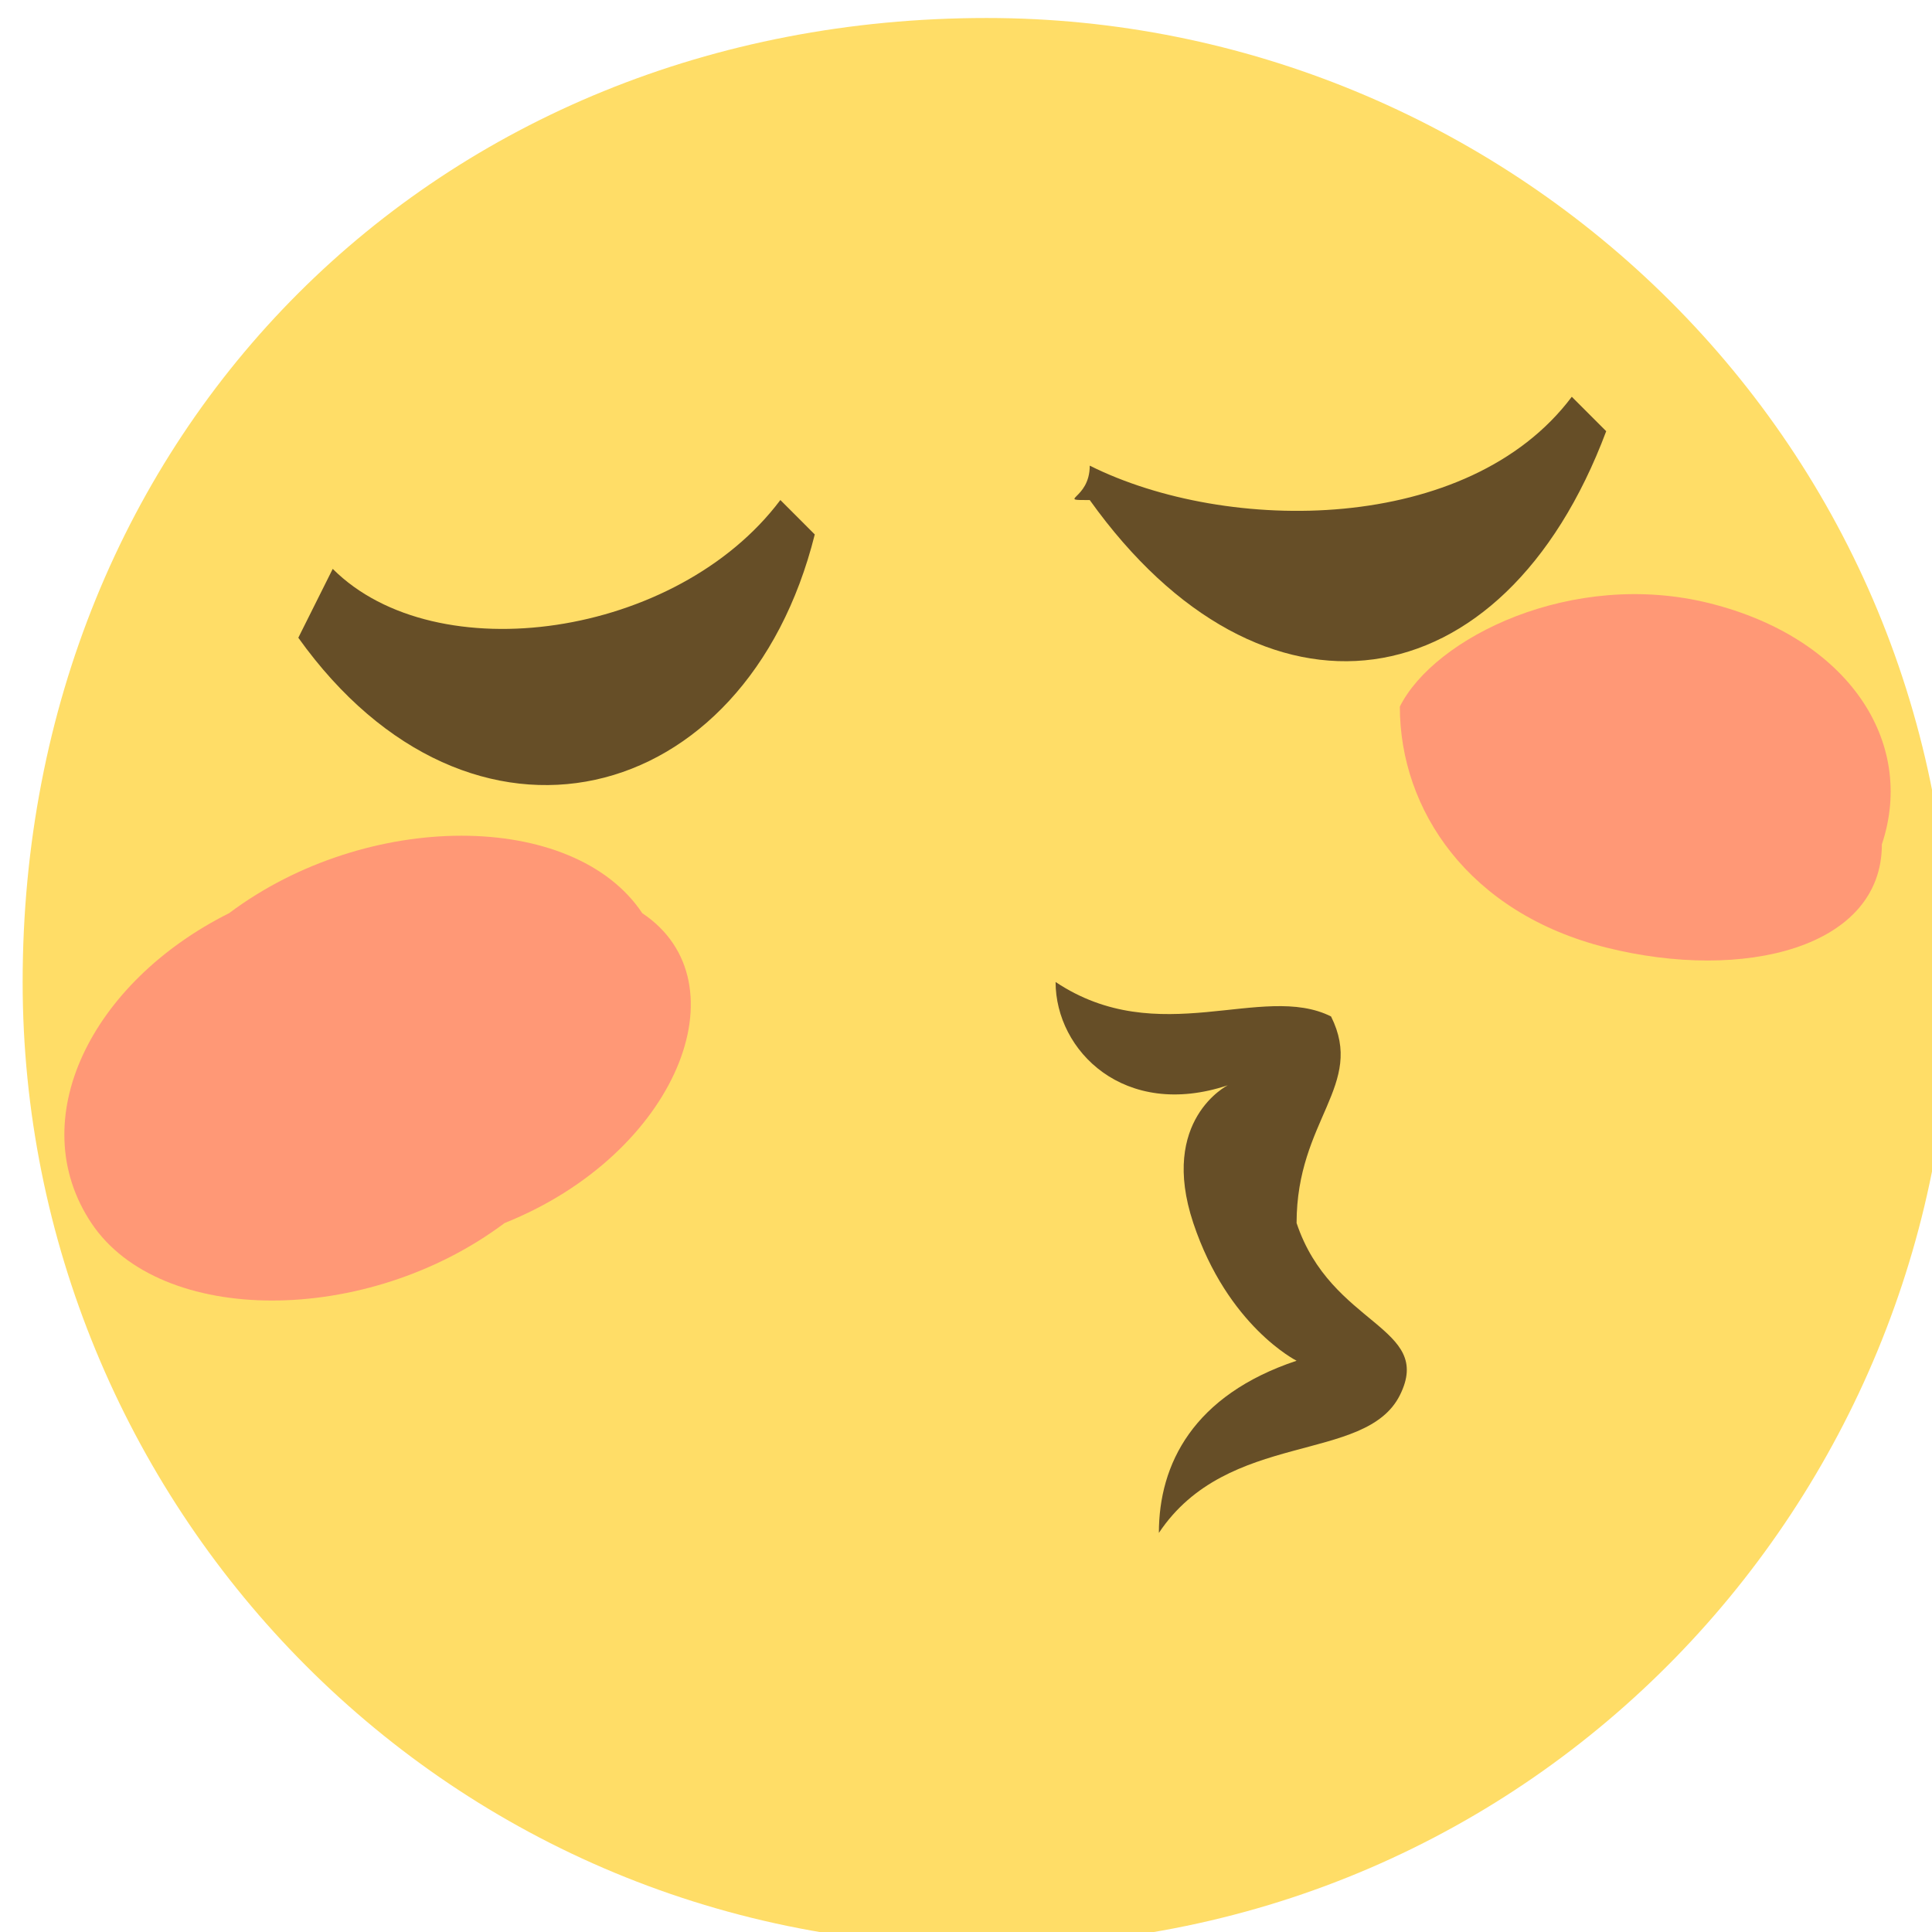 <svg viewBox="0 0 54 54" fill="none" xmlns="http://www.w3.org/2000/svg">
<path d="M27.579 0.503C42.014 0.503 54.525 12.051 54.525 27.449C54.525 41.884 42.977 54.395 27.579 54.395C12.181 54.395 0.633 41.884 0.633 27.449C0.633 12.051 12.181 0.503 27.579 0.503Z" fill="#FFDD67"/>
<path d="M39.127 38.996C40.09 37.071 37.203 37.071 36.24 34.184C36.24 31.297 38.165 30.334 37.203 28.41C35.278 27.447 32.391 29.372 29.504 27.447C29.504 29.372 31.429 31.297 34.316 30.334C34.316 30.334 32.391 31.297 33.353 34.184C34.316 37.071 36.24 38.033 36.24 38.033C33.353 38.996 32.391 40.92 32.391 42.845C34.316 39.958 38.165 40.92 39.127 38.996Z" fill="#664E27"/>
<g opacity="0.8">
<path opacity="0.8" d="M47.787 16.862C43.938 15.9 40.088 17.825 39.126 19.75C39.126 22.637 41.051 25.524 44.9 26.486C48.75 27.448 52.599 26.486 52.599 23.599C53.561 20.712 51.637 17.825 47.787 16.862Z" fill="#FF717F"/>
</g>
<g opacity="0.8">
<path opacity="0.8" d="M17.952 25.524C16.027 22.637 10.253 22.637 6.403 25.524C2.554 27.449 0.629 31.298 2.554 34.185C4.479 37.072 10.253 37.072 14.102 34.185C18.914 32.261 20.839 27.449 17.952 25.524Z" fill="#FF717F"/>
</g>
<path d="M30.459 13.977C35.271 20.713 42.007 19.751 44.894 12.052C44.894 12.052 44.894 12.052 43.932 11.09C41.045 14.939 34.308 14.939 30.459 13.015C30.459 13.977 29.497 13.977 30.459 13.977Z" fill="#664E27"/>
<path d="M8.338 17.825C13.15 24.561 20.849 22.637 22.773 14.938C22.773 14.938 22.773 14.938 21.811 13.976C18.924 17.825 12.187 18.787 9.3 15.9C8.338 17.825 8.338 17.825 8.338 17.825Z" fill="#664E27"/>
</svg>
